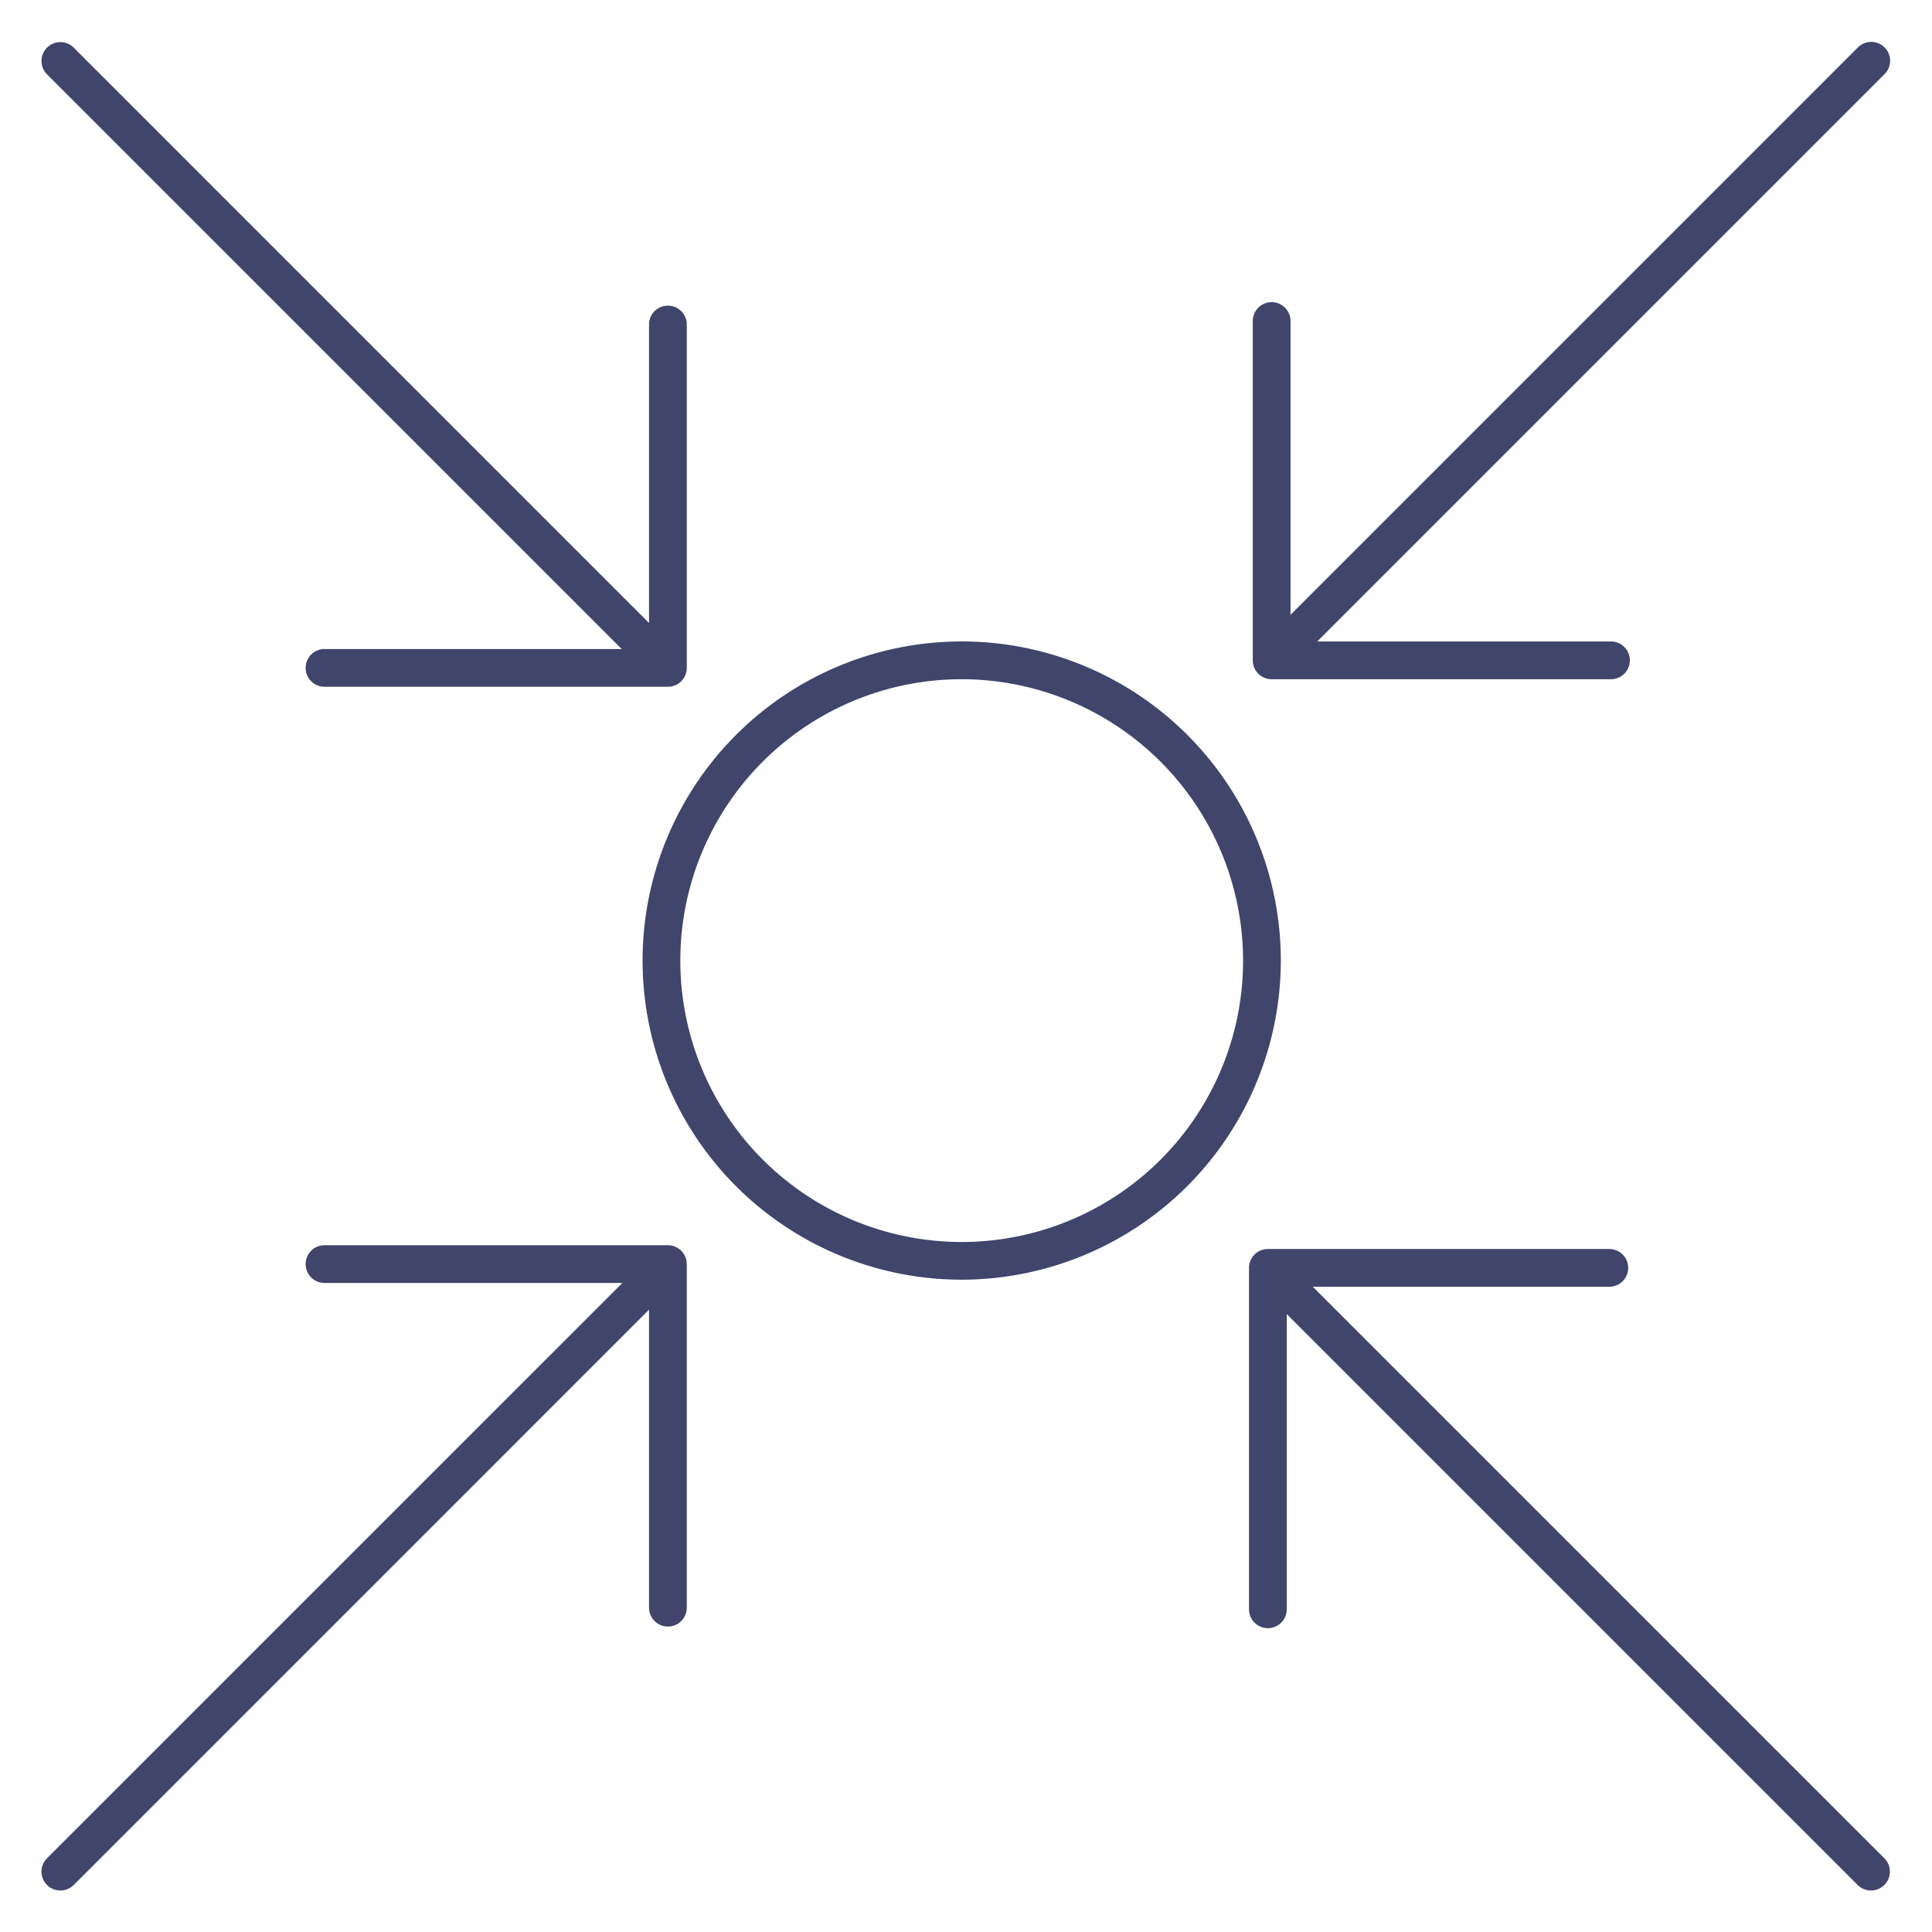 <?xml version="1.0" ?><svg id="Lines" viewBox="0 0 512 512" xmlns="http://www.w3.org/2000/svg"><defs><style>.cls-1{fill:#3f456b;}</style></defs><title/><path class="cls-1" d="M254.86,339.13a84.57,84.57,0,1,1,84.57-84.56A84.65,84.65,0,0,1,254.86,339.13Zm0-159.13a74.57,74.57,0,1,0,74.57,74.57A74.65,74.65,0,0,0,254.86,180Z"/><path class="cls-1" d="M337.34,179.66a5,5,0,0,1-3.53-8.54L492.3,12.63a5,5,0,1,1,7.07,7.07L340.88,178.19A5,5,0,0,1,337.34,179.66Z"/><path class="cls-1" d="M426.93,180H337a5,5,0,0,1-5-5V85.07a5,5,0,0,1,10,0V170h84.93a5,5,0,1,1,0,10Z"/><path class="cls-1" d="M176.47,181.63a5,5,0,0,1-3.54-1.46L12.46,19.7a5,5,0,0,1,7.08-7.07L180,173.1a5,5,0,0,1-3.53,8.53Z"/><path class="cls-1" d="M177,182H86a5,5,0,0,1,0-10H172v-86a5,5,0,0,1,10,0v91A5,5,0,0,1,177,182Z"/><path class="cls-1" d="M16,501a5,5,0,0,1-3.54-8.54L172.93,332a5,5,0,1,1,7.07,7.07L19.54,499.54A5,5,0,0,1,16,501Z"/><path class="cls-1" d="M177,431.05a5,5,0,0,1-5-5V340H86a5,5,0,1,1,0-10H177a5,5,0,0,1,5,5v91.05A5,5,0,0,1,177,431.05Z"/><path class="cls-1" d="M495.83,501a5,5,0,0,1-3.53-1.46L332.81,340.05a5,5,0,0,1,7.07-7.07L499.37,492.46a5,5,0,0,1-3.54,8.54Z"/><path class="cls-1" d="M336,431.48a5,5,0,0,1-5-5V336a5,5,0,0,1,5-5h90.49a5,5,0,0,1,0,10H341v85.5A5,5,0,0,1,336,431.48Z"/></svg>